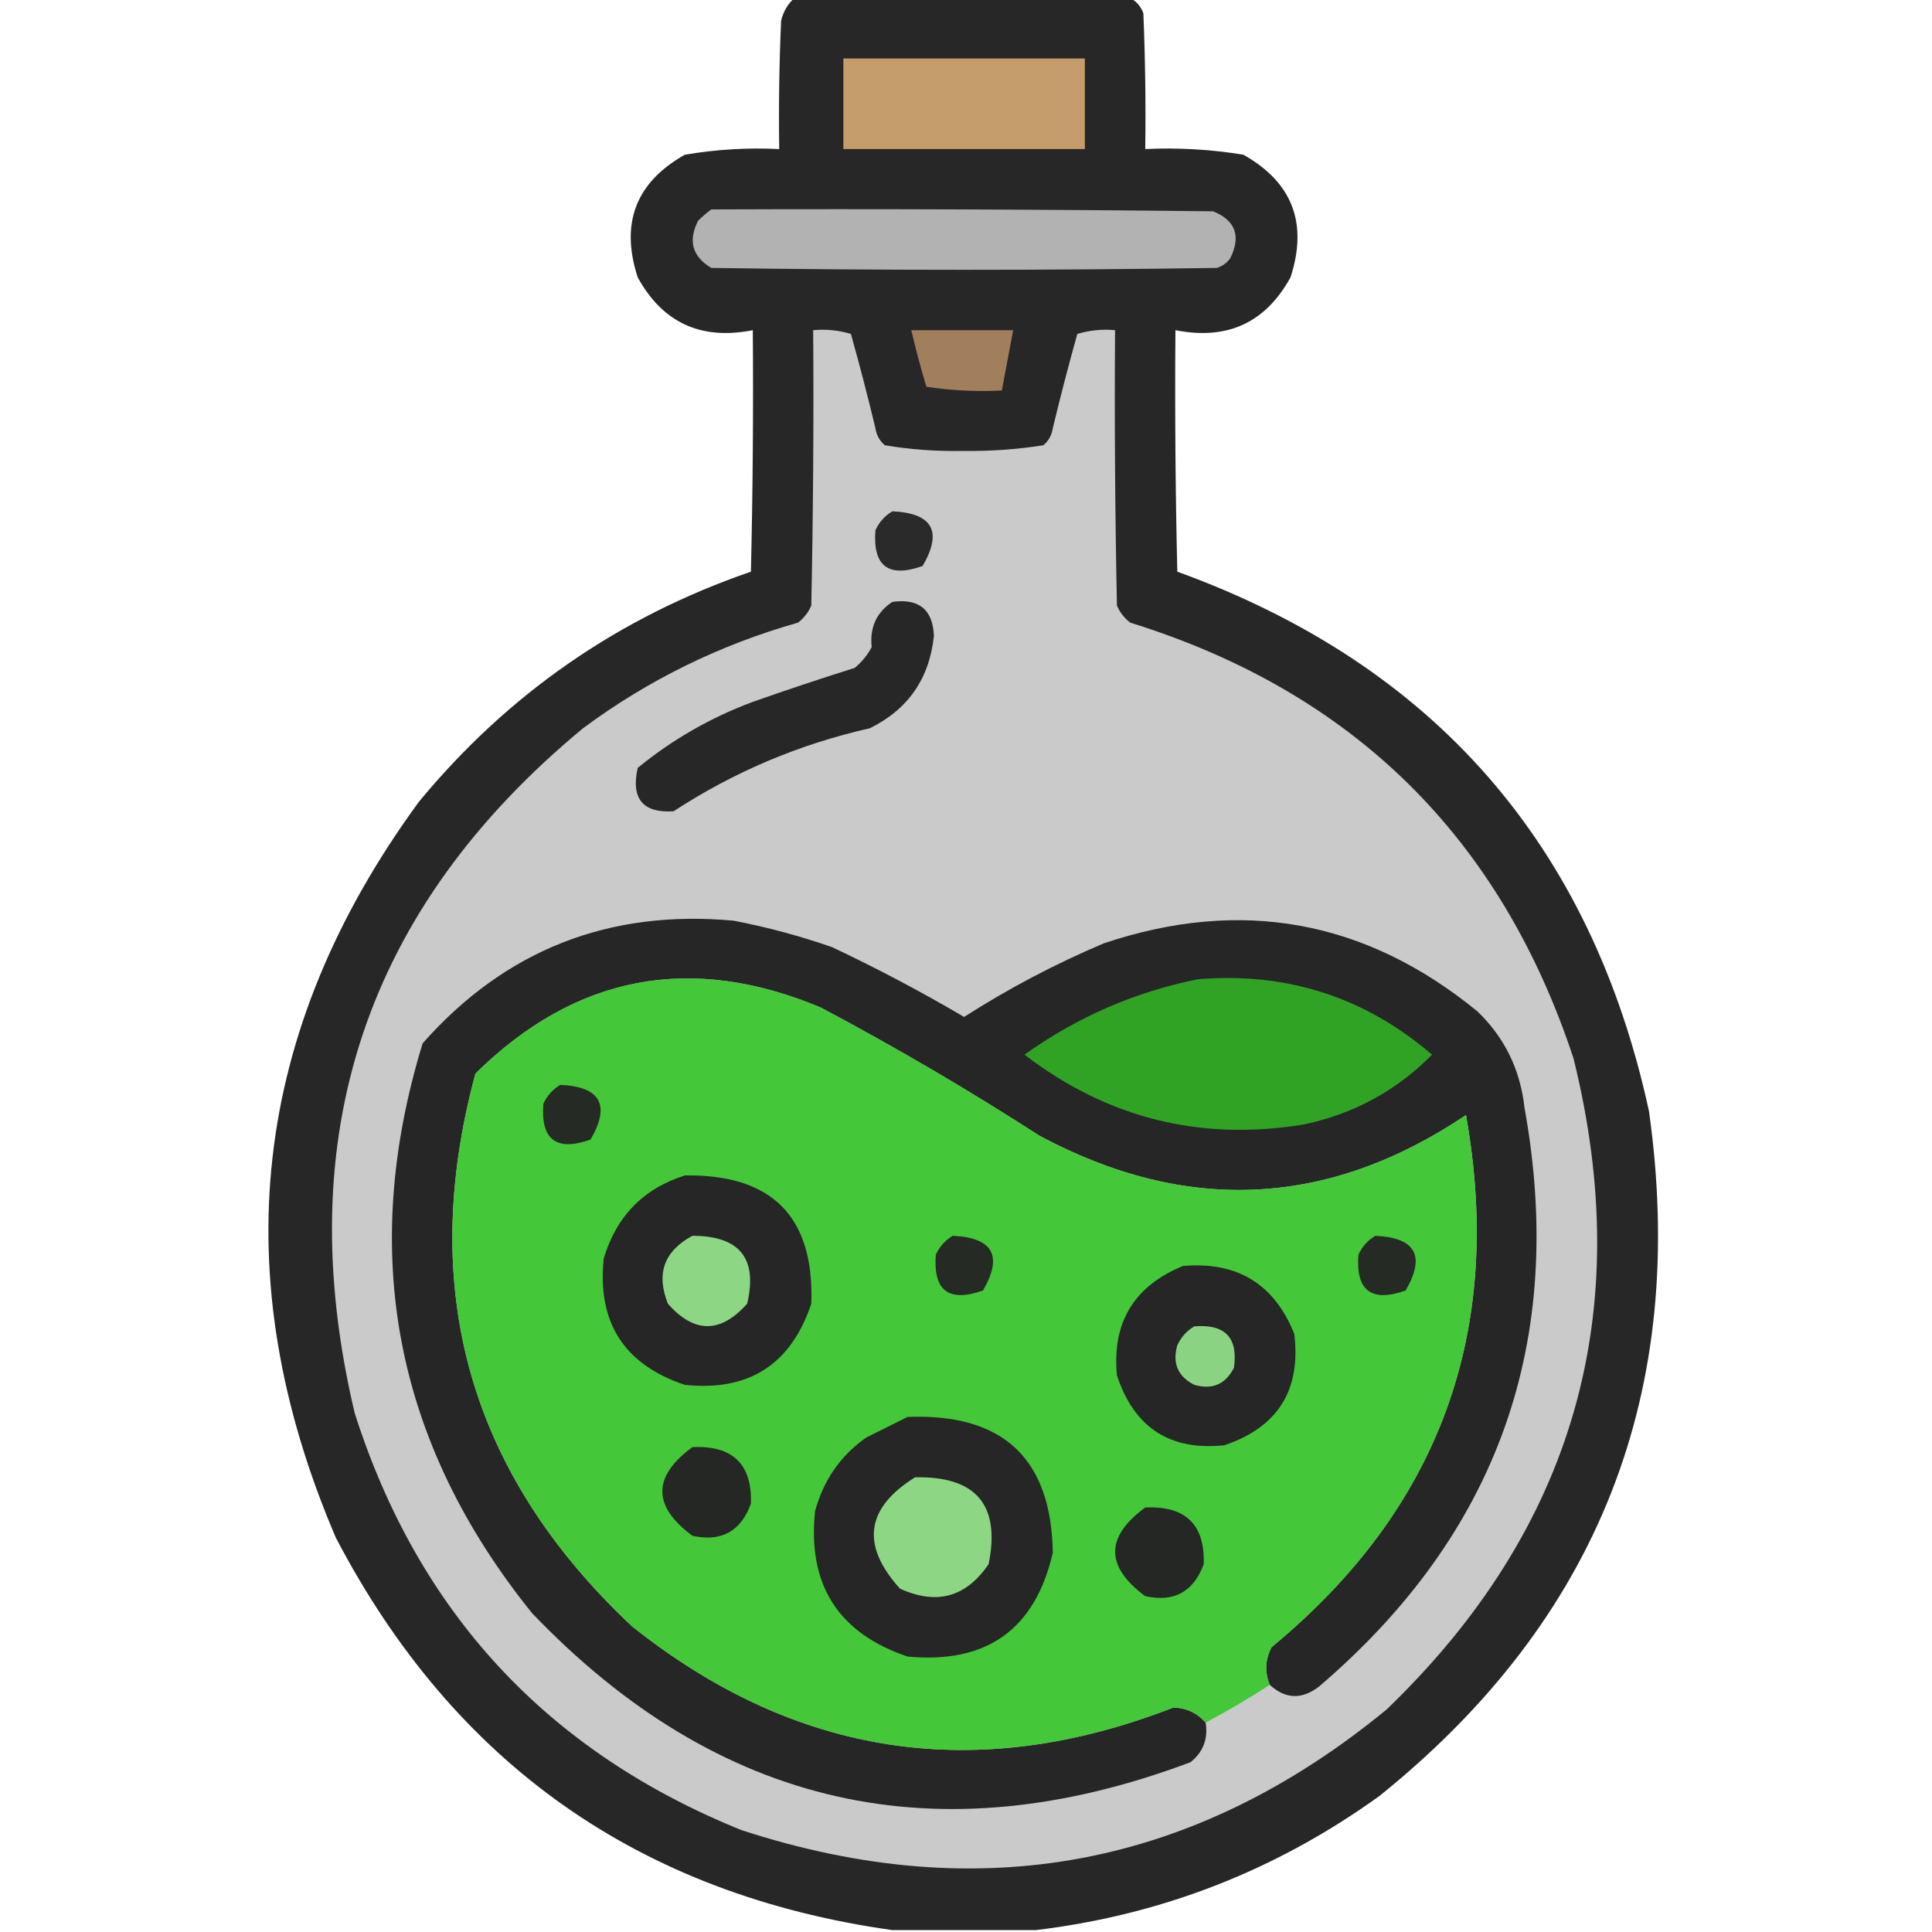 <?xml version="1.0" encoding="UTF-8"?>
<!DOCTYPE svg PUBLIC "-//W3C//DTD SVG 1.1//EN" "http://www.w3.org/Graphics/SVG/1.1/DTD/svg11.dtd">
<svg xmlns="http://www.w3.org/2000/svg" version="1.1" width="512px" height="512px" style="shape-rendering:geometricPrecision; text-rendering:geometricPrecision; image-rendering:optimizeQuality; fill-rule:evenodd; clip-rule:evenodd" xmlns:xlink="http://www.w3.org/1999/xlink">
<g><path style="opacity:0.986" fill="#252525" d="M 210.5,-0.5 C 240.167,-0.5 269.833,-0.5 299.5,-0.5C 301.144,0.316 302.31,1.65 303,3.5C 303.5,15.495 303.667,27.495 303.5,39.5C 312.25,39.09 320.916,39.59 329.5,41C 342.499,48.317 346.665,59.151 342,73.5C 335.375,85.554 325.208,90.221 311.5,87.5C 311.333,108.836 311.5,130.169 312,151.5C 380.001,176.167 421.668,223.833 437,294.5C 447.466,368.81 423.633,429.31 365.5,476C 338.193,495.656 307.86,507.489 274.5,511.5C 261.833,511.5 249.167,511.5 236.5,511.5C 169.472,502.077 120.305,467.41 89,407.5C 59.296,338.149 66.629,273.149 111,212.5C 134.604,183.895 163.937,163.562 199,151.5C 199.5,130.169 199.667,108.836 199.5,87.5C 185.792,90.221 175.625,85.554 169,73.5C 164.335,59.151 168.501,48.317 181.5,41C 189.749,39.594 198.083,39.094 206.5,39.5C 206.333,28.162 206.5,16.828 207,5.5C 207.564,3.113 208.73,1.113 210.5,-0.5 Z"/></g>
<g><path style="opacity:1" fill="#c59c6c" d="M 223.5,15.5 C 244.833,15.5 266.167,15.5 287.5,15.5C 287.5,23.5 287.5,31.5 287.5,39.5C 266.167,39.5 244.833,39.5 223.5,39.5C 223.5,31.5 223.5,23.5 223.5,15.5 Z"/></g>
<g><path style="opacity:1" fill="#b2b2b2" d="M 188.5,55.5 C 232.835,55.333 277.168,55.5 321.5,56C 327.448,58.433 328.948,62.6 326,68.5C 325.097,69.701 323.931,70.535 322.5,71C 277.833,71.667 233.167,71.667 188.5,71C 183.465,67.987 182.298,63.82 185,58.5C 186.145,57.364 187.312,56.364 188.5,55.5 Z"/></g>
<g><path style="opacity:1" fill="#cacaca" d="M 215.5,87.5 C 218.898,87.18 222.232,87.513 225.5,88.5C 227.821,96.785 229.988,105.118 232,113.5C 232.273,115.329 233.107,116.829 234.5,118C 241.232,119.13 248.065,119.63 255,119.5C 262.242,119.612 269.409,119.112 276.5,118C 277.893,116.829 278.727,115.329 279,113.5C 281.012,105.118 283.179,96.785 285.5,88.5C 288.768,87.513 292.102,87.18 295.5,87.5C 295.333,111.836 295.5,136.169 296,160.5C 296.785,162.286 297.951,163.786 299.5,165C 358.494,183.327 397.661,221.827 417,280.5C 433.64,347.695 417.14,405.195 367.5,453C 316.531,494.907 259.531,505.574 196.5,485C 145.039,464.206 110.872,427.372 94,374.5C 76.642,301.239 96.809,240.739 154.5,193C 171.715,180.226 190.715,170.893 211.5,165C 213.049,163.786 214.215,162.286 215,160.5C 215.5,136.169 215.667,111.836 215.5,87.5 Z"/></g>
<g><path style="opacity:1" fill="#a17e5c" d="M 241.5,87.5 C 250.5,87.5 259.5,87.5 268.5,87.5C 267.5,92.833 266.5,98.167 265.5,103.5C 258.8,103.83 252.134,103.497 245.5,102.5C 244.008,97.531 242.675,92.531 241.5,87.5 Z"/></g>
<g><path style="opacity:1" fill="#2a2a2a" d="M 236.5,135.5 C 247.167,136.003 249.833,140.836 244.5,150C 235.42,153.215 231.253,150.048 232,140.5C 233.025,138.313 234.525,136.646 236.5,135.5 Z"/></g>
<g><path style="opacity:1" fill="#272727" d="M 236.5,159.5 C 243.535,158.543 247.201,161.543 247.5,168.5C 246.305,179.848 240.639,188.014 230.5,193C 211.815,197.226 194.482,204.559 178.5,215C 170.344,215.5 167.178,211.667 169,203.5C 178.138,196.01 188.305,190.176 199.5,186C 208.452,182.846 217.452,179.846 226.5,177C 228.378,175.457 229.878,173.624 231,171.5C 230.458,166.259 232.291,162.259 236.5,159.5 Z"/></g>
<g><path style="opacity:1" fill="#262626" d="M 336.5,446.5 C 335.11,443.07 335.276,439.736 337,436.5C 381.533,399.753 398.7,352.753 388.5,295.5C 352.089,319.99 314.422,321.823 275.5,301C 256.686,288.869 237.353,277.536 217.5,267C 182.996,252.568 152.496,258.402 126,284.5C 110.535,341.711 124.369,390.544 167.5,431C 211.025,465.648 258.858,472.814 311,452.5C 314.436,452.635 317.269,453.969 319.5,456.5C 320.204,460.803 318.87,464.303 315.5,467C 248.496,492.202 190.329,479.036 141,427.5C 104.647,382.396 94.981,332.063 112,276.5C 133.866,251.76 161.366,240.926 194.5,244C 203.336,245.709 212.003,248.042 220.5,251C 232.488,256.66 244.155,262.826 255.5,269.5C 267.205,261.998 279.539,255.498 292.5,250C 328.877,237.784 361.877,243.784 391.5,268C 398.703,274.903 402.87,283.403 404,293.5C 415.185,355.288 397.018,406.455 349.5,447C 344.963,450.452 340.629,450.285 336.5,446.5 Z"/></g>
<g><path style="opacity:1" fill="#44c739" d="M 336.5,446.5 C 330.998,450.085 325.331,453.419 319.5,456.5C 317.269,453.969 314.436,452.635 311,452.5C 258.858,472.814 211.025,465.648 167.5,431C 124.369,390.544 110.535,341.711 126,284.5C 152.496,258.402 182.996,252.568 217.5,267C 237.353,277.536 256.686,288.869 275.5,301C 314.422,321.823 352.089,319.99 388.5,295.5C 398.7,352.753 381.533,399.753 337,436.5C 335.276,439.736 335.11,443.07 336.5,446.5 Z"/></g>
<g><path style="opacity:1" fill="#30a325" d="M 317.5,259.5 C 341.104,257.592 361.771,264.258 379.5,279.5C 370.103,289.035 358.769,295.202 345.5,298C 318.116,302.487 293.449,296.321 271.5,279.5C 285.459,269.517 300.793,262.85 317.5,259.5 Z"/></g>
<g><path style="opacity:1" fill="#262a25" d="M 148.5,287.5 C 159.167,288.003 161.833,292.836 156.5,302C 147.42,305.215 143.253,302.048 144,292.5C 145.025,290.313 146.525,288.646 148.5,287.5 Z"/></g>
<g><path style="opacity:1" fill="#252625" d="M 181.5,311.5 C 204.663,311.162 215.829,322.495 215,345.5C 209.608,361.615 198.441,368.782 181.5,367C 165.395,361.633 158.228,350.466 160,333.5C 163.35,322.318 170.517,314.984 181.5,311.5 Z"/></g>
<g><path style="opacity:1" fill="#8dd784" d="M 183.5,327.5 C 196.018,327.505 200.851,333.505 198,345.5C 190.966,353.413 183.966,353.413 177,345.5C 173.82,337.532 175.987,331.532 183.5,327.5 Z"/></g>
<g><path style="opacity:1" fill="#262a25" d="M 252.5,327.5 C 263.167,328.003 265.833,332.836 260.5,342C 251.42,345.215 247.253,342.048 248,332.5C 249.025,330.313 250.525,328.646 252.5,327.5 Z"/></g>
<g><path style="opacity:1" fill="#262a25" d="M 364.5,327.5 C 375.167,328.003 377.833,332.836 372.5,342C 363.42,345.215 359.253,342.048 360,332.5C 361.025,330.313 362.525,328.646 364.5,327.5 Z"/></g>
<g><path style="opacity:1" fill="#252625" d="M 313.5,335.5 C 327.853,334.253 337.686,340.253 343,353.5C 344.817,368.369 338.651,378.203 324.5,383C 310.082,384.535 300.582,378.368 296,364.5C 294.669,350.493 300.502,340.826 313.5,335.5 Z"/></g>
<g><path style="opacity:1" fill="#8ad382" d="M 316.5,351.5 C 324.658,350.823 328.158,354.49 327,362.5C 324.774,366.861 321.274,368.361 316.5,367C 312.139,364.774 310.639,361.274 312,356.5C 313.025,354.313 314.525,352.646 316.5,351.5 Z"/></g>
<g><path style="opacity:1" fill="#252625" d="M 240.5,375.5 C 265.794,374.515 278.627,386.515 279,411.5C 274.316,431.826 261.483,440.993 240.5,439C 222.131,432.78 213.964,419.946 216,400.5C 218.197,392.32 222.697,385.82 229.5,381C 233.259,379.121 236.925,377.287 240.5,375.5 Z"/></g>
<g><path style="opacity:1" fill="#252725" d="M 183.5,383.5 C 194.18,383.015 199.347,388.015 199,398.5C 196.315,405.841 191.148,408.674 183.5,407C 172.874,399.132 172.874,391.299 183.5,383.5 Z"/></g>
<g><path style="opacity:1" fill="#8dd784" d="M 242.5,391.5 C 258.678,391.168 265.178,398.834 262,414.5C 256.039,423.283 248.206,425.449 238.5,421C 228.083,409.501 229.416,399.667 242.5,391.5 Z"/></g>
<g><path style="opacity:1" fill="#252725" d="M 303.5,399.5 C 314.18,399.015 319.347,404.015 319,414.5C 316.315,421.841 311.148,424.674 303.5,423C 292.874,415.132 292.874,407.299 303.5,399.5 Z"/></g>
</svg>
